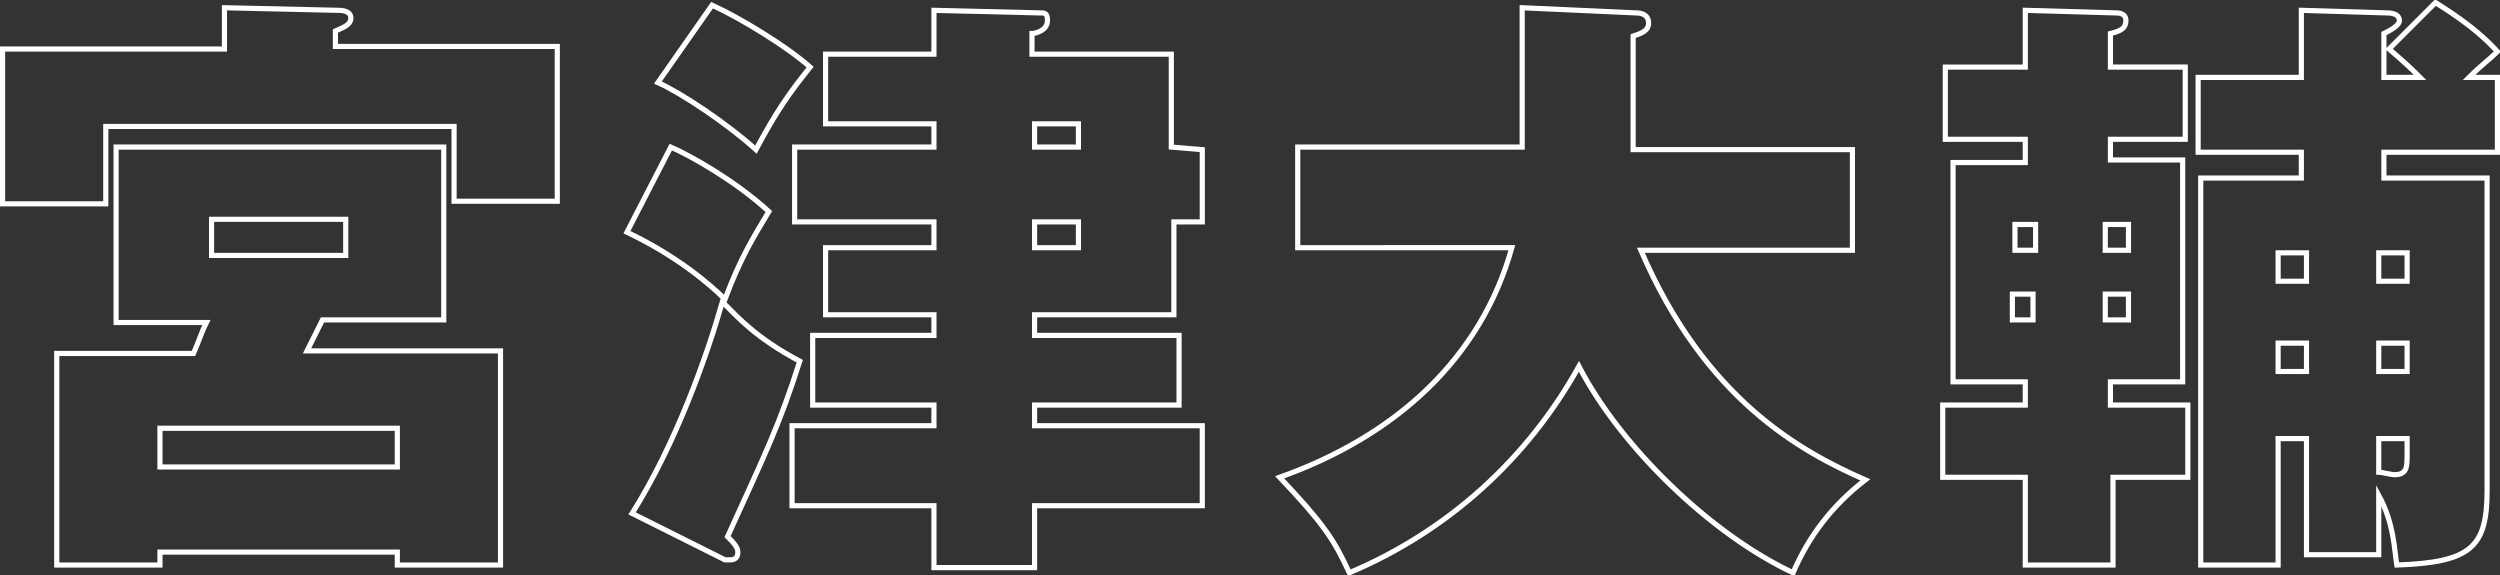 <?xml version="1.0" encoding="utf-8"?>
<!-- Generator: Adobe Illustrator 23.1.1, SVG Export Plug-In . SVG Version: 6.00 Build 0)  -->
<svg version="1.1" id="レイヤー_1" xmlns="http://www.w3.org/2000/svg" xmlns:xlink="http://www.w3.org/1999/xlink" x="0px"
	 y="0px" viewBox="0 0 96.9 22.3" style="enable-background:new 0 0 96.9 22.3;" xml:space="preserve">
<rect x="0" y="0" width="96.9" height="22.3" fill="#333333" stroke="none"/>
<style type="text/css">
	.st0{fill:none;stroke:#ffffff;stroke-width:0.2;stroke-miterlimit:10;}
</style>
<g>
	<path class="st0" d="M21.6,1.8v6h-4V4.9H4.1v3h-4v-6h8.6V0.3l4.4,0.1c0.1,0,0.5,0,0.5,0.3c0,0.3-0.4,0.4-0.6,0.5v0.6L21.6,1.8
		L21.6,1.8z M19.4,13.7v8.2h-4v-0.5H6.2v0.5h-4v-8.2h5.3c0.3-0.7,0.3-0.8,0.5-1.2H4.5V5.7h12.7v6.7h-4.7c-0.1,0.2-0.4,0.8-0.6,1.2
		H19.4z M15.4,18.1v-1.5H6.2v1.5H15.4z M8.2,8.5v1.4h5.2V8.5H8.2z"/>
	<path class="st0" d="M26,5.7C26.7,6,28.5,7,29.8,8.2c-0.6,1-1.1,1.8-1.7,3.4C27.5,11,26.2,9.9,24.3,9L26,5.7z M24.5,19.9
		c1.7-2.7,2.9-6.1,3.5-8.2c0.6,0.6,1.3,1.4,3,2.3c-0.8,2.5-1.3,3.5-2.8,6.8c0.2,0.2,0.4,0.4,0.4,0.6c0,0.2-0.1,0.3-0.3,0.3
		c-0.1,0-0.2,0-0.2,0L24.5,19.9z M27.6,0.2c1.1,0.5,2.9,1.6,3.8,2.4c-0.8,1-1.3,1.7-2.1,3.2c-1.1-1-2.9-2.2-3.8-2.6L27.6,0.2z
		 M46.6,5.8v2.8h-1.1v3.6h-5.4V13h5.6v2.7h-5.6v0.8h6.5v3.1h-6.5v2.4h-3.9v-2.4h-5.5v-3.1h5.5v-0.8h-4.7V13h4.7v-0.8h-4.2V9.6h4.2
		v-1h-5.4V5.7h5.4V4.8h-4.2V2.1h4.2V0.4l4.1,0.1c0.2,0,0.3,0,0.3,0.3c0,0.4-0.5,0.5-0.6,0.5v0.8h5.4v3.6L46.6,5.8L46.6,5.8z
		 M41.8,5.8V4.8h-1.7v0.9H41.8z M40.1,8.6v1h1.7v-1H40.1z"/>
	<path class="st0" d="M50.3,9.6V5.7H59V0.3l4.4,0.2c0.1,0,0.5,0,0.5,0.4c0,0.3-0.3,0.4-0.6,0.5v4.4h8.5v3.9h-8.2
		c2.5,5.8,6.2,7.8,8.7,8.9c-1.3,1-2.2,2.2-2.8,3.6c-3.2-1.5-6.7-4.9-8.3-8c-2,3.6-5.1,6.4-8.9,8c-0.6-1.3-1-1.9-2.7-3.7
		c4.5-1.6,7.8-4.6,9-8.9L50.3,9.6L50.3,9.6z"/>
	<path class="st0" d="M81.9,15.7h2.9v2.8h-2.9v3.4h-3.4v-3.4h-3.2v-2.8h3.2v-0.9h-2.8V6.3h2.8V5.4h-3.1V2.6h3.1V0.4l3.5,0.1
		c0.1,0,0.4,0,0.4,0.3s-0.2,0.4-0.6,0.5v1.3h2.9v2.8h-2.9v0.8h2.8v8.6h-2.8V15.7z M78.9,9.7v-1h-0.8v1H78.9z M78,11.4v1h0.8v-1H78z
		 M82.5,9.7v-1h-0.9v1H82.5z M81.6,11.4v1h0.9v-1H81.6z M94.4,0.1C94.7,0.3,95.9,1,96.8,2c-0.3,0.3-0.6,0.5-1.1,1h1.1v2.9h-4.4v1h4
		V19c0,2.2-0.6,2.8-3.5,2.9c-0.1-0.6-0.1-1.6-0.7-2.7v2.3h-2.8V17h-1.1v4.9h-3v-15h3.9v-1h-4V3h4V0.4l3.3,0.1c0.1,0,0.5,0,0.5,0.3
		c0,0.2-0.4,0.4-0.6,0.5V3h1.4c-0.3-0.3-0.5-0.5-1.2-1.1L94.4,0.1z M89.4,10.9V9.8h-1.1v1.1H89.4z M89.4,14.4v-1.1h-1.1v1.1H89.4z
		 M93.3,10.9V9.8h-1.1v1.1H93.3z M93.3,14.4v-1.1h-1.1v1.1H93.3z M92.2,17v1.3c0.1,0,0.5,0.1,0.6,0.1c0.5,0,0.5-0.3,0.5-0.8V17H92.2
		z"/>
</g>
</svg>
